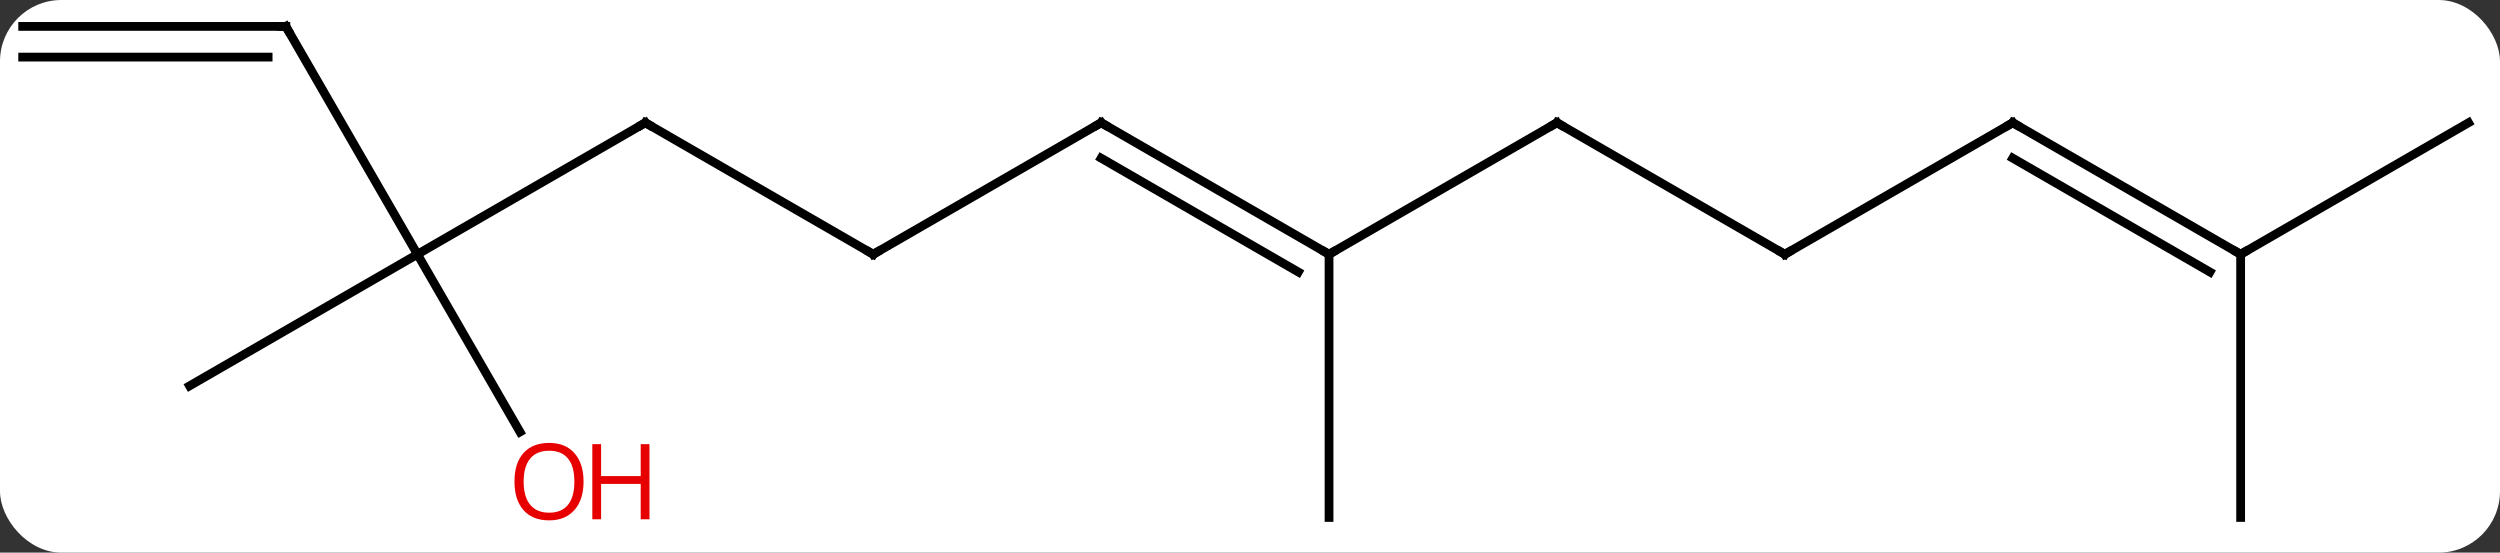 <svg width="285" viewBox="0 0 285 63" style="fill-opacity:1; color-rendering:auto; color-interpolation:auto; text-rendering:auto; stroke:black; stroke-linecap:square; stroke-miterlimit:10; shape-rendering:auto; stroke-opacity:1; fill:black; stroke-dasharray:none; font-weight:normal; stroke-width:1; font-family:'Open Sans'; font-style:normal; stroke-linejoin:miter; font-size:12; stroke-dashoffset:0; image-rendering:auto;" height="63" class="cas-substance-image" xmlns:xlink="http://www.w3.org/1999/xlink" xmlns="http://www.w3.org/2000/svg"><rect x="0" y="0" width="285" height="63" fill="#333333" stroke="none"/><svg class="cas-substance-single-component"><rect y="0" x="0" width="285" stroke="none" ry="7" rx="7" height="63" fill="white" class="cas-substance-group"/><svg y="0" x="0" width="285" viewBox="0 0 285 63" style="fill:black;" height="63" class="cas-substance-single-component-image"><svg><g><g transform="translate(142,31)" style="text-rendering:geometricPrecision; color-rendering:optimizeQuality; color-interpolation:linearRGB; stroke-linecap:butt; image-rendering:optimizeQuality;"><line y2="-2.01" y1="-17.01" x2="-42.453" x1="-16.47" style="fill:none;"/><line y2="-2.01" y1="-17.01" x2="9.51" x1="-16.47" style="fill:none;"/><line y2="0.011" y1="-12.969" x2="6.01" x1="-16.47" style="fill:none;"/><line y2="-17.01" y1="-2.01" x2="-68.433" x1="-42.453" style="fill:none;"/><line y2="-17.01" y1="-2.01" x2="35.49" x1="9.51" style="fill:none;"/><line y2="27.99" y1="-2.01" x2="9.51" x1="9.51" style="fill:none;"/><line y2="-2.01" y1="-17.01" x2="-94.413" x1="-68.433" style="fill:none;"/><line y2="-2.01" y1="-17.01" x2="61.47" x1="35.49" style="fill:none;"/><line y2="-27.99" y1="-2.01" x2="-109.413" x1="-94.413" style="fill:none;"/><line y2="12.99" y1="-2.01" x2="-120.393" x1="-94.413" style="fill:none;"/><line y2="18.242" y1="-2.01" x2="-82.72" x1="-94.413" style="fill:none;"/><line y2="-17.01" y1="-2.01" x2="87.453" x1="61.47" style="fill:none;"/><line y2="-27.99" y1="-27.99" x2="-139.413" x1="-109.413" style="fill:none;"/><line y2="-24.49" y1="-24.49" x2="-139.413" x1="-111.434" style="fill:none;"/><line y2="-2.01" y1="-17.01" x2="113.433" x1="87.453" style="fill:none;"/><line y2="0.011" y1="-12.969" x2="109.933" x1="87.453" style="fill:none;"/><line y2="-17.01" y1="-2.01" x2="139.413" x1="113.433" style="fill:none;"/><line y2="27.99" y1="-2.01" x2="113.433" x1="113.433" style="fill:none;"/><path style="fill:none; stroke-miterlimit:5;" d="M-16.903 -16.76 L-16.47 -17.01 L-16.037 -16.76"/><path style="fill:none; stroke-miterlimit:5;" d="M-42.02 -2.26 L-42.453 -2.01 L-42.886 -2.26"/><path style="fill:none; stroke-miterlimit:5;" d="M9.077 -2.26 L9.51 -2.01 L9.943 -2.26"/><path style="fill:none; stroke-miterlimit:5;" d="M-68 -16.76 L-68.433 -17.01 L-68.866 -16.76"/><path style="fill:none; stroke-miterlimit:5;" d="M35.057 -16.76 L35.49 -17.01 L35.923 -16.76"/><path style="fill:none; stroke-miterlimit:5;" d="M61.037 -2.26 L61.47 -2.01 L61.903 -2.26"/><path style="fill:none; stroke-miterlimit:5;" d="M-109.163 -27.557 L-109.413 -27.99 L-109.913 -27.99"/></g><g transform="translate(142,31)" style="stroke-linecap:butt; fill:rgb(230,0,0); text-rendering:geometricPrecision; color-rendering:optimizeQuality; image-rendering:optimizeQuality; font-family:'Open Sans'; stroke:rgb(230,0,0); color-interpolation:linearRGB; stroke-miterlimit:5;"><path style="stroke:none;" d="M-75.475 23.9 Q-75.475 25.962 -76.515 27.142 Q-77.554 28.322 -79.397 28.322 Q-81.288 28.322 -82.319 27.157 Q-83.35 25.993 -83.35 23.884 Q-83.35 21.79 -82.319 20.642 Q-81.288 19.493 -79.397 19.493 Q-77.538 19.493 -76.507 20.665 Q-75.475 21.837 -75.475 23.9 ZM-82.304 23.9 Q-82.304 25.634 -81.561 26.54 Q-80.819 27.447 -79.397 27.447 Q-77.975 27.447 -77.249 26.548 Q-76.522 25.65 -76.522 23.9 Q-76.522 22.165 -77.249 21.275 Q-77.975 20.384 -79.397 20.384 Q-80.819 20.384 -81.561 21.282 Q-82.304 22.181 -82.304 23.9 Z"/><path style="stroke:none;" d="M-67.96 28.197 L-68.96 28.197 L-68.96 24.165 L-73.475 24.165 L-73.475 28.197 L-74.475 28.197 L-74.475 19.634 L-73.475 19.634 L-73.475 23.275 L-68.96 23.275 L-68.96 19.634 L-67.96 19.634 L-67.96 28.197 Z"/><path style="fill:none; stroke:black;" d="M87.02 -16.76 L87.453 -17.01 L87.886 -16.76"/><path style="fill:none; stroke:black;" d="M113 -2.26 L113.433 -2.01 L113.866 -2.26"/></g></g></svg></svg></svg></svg>